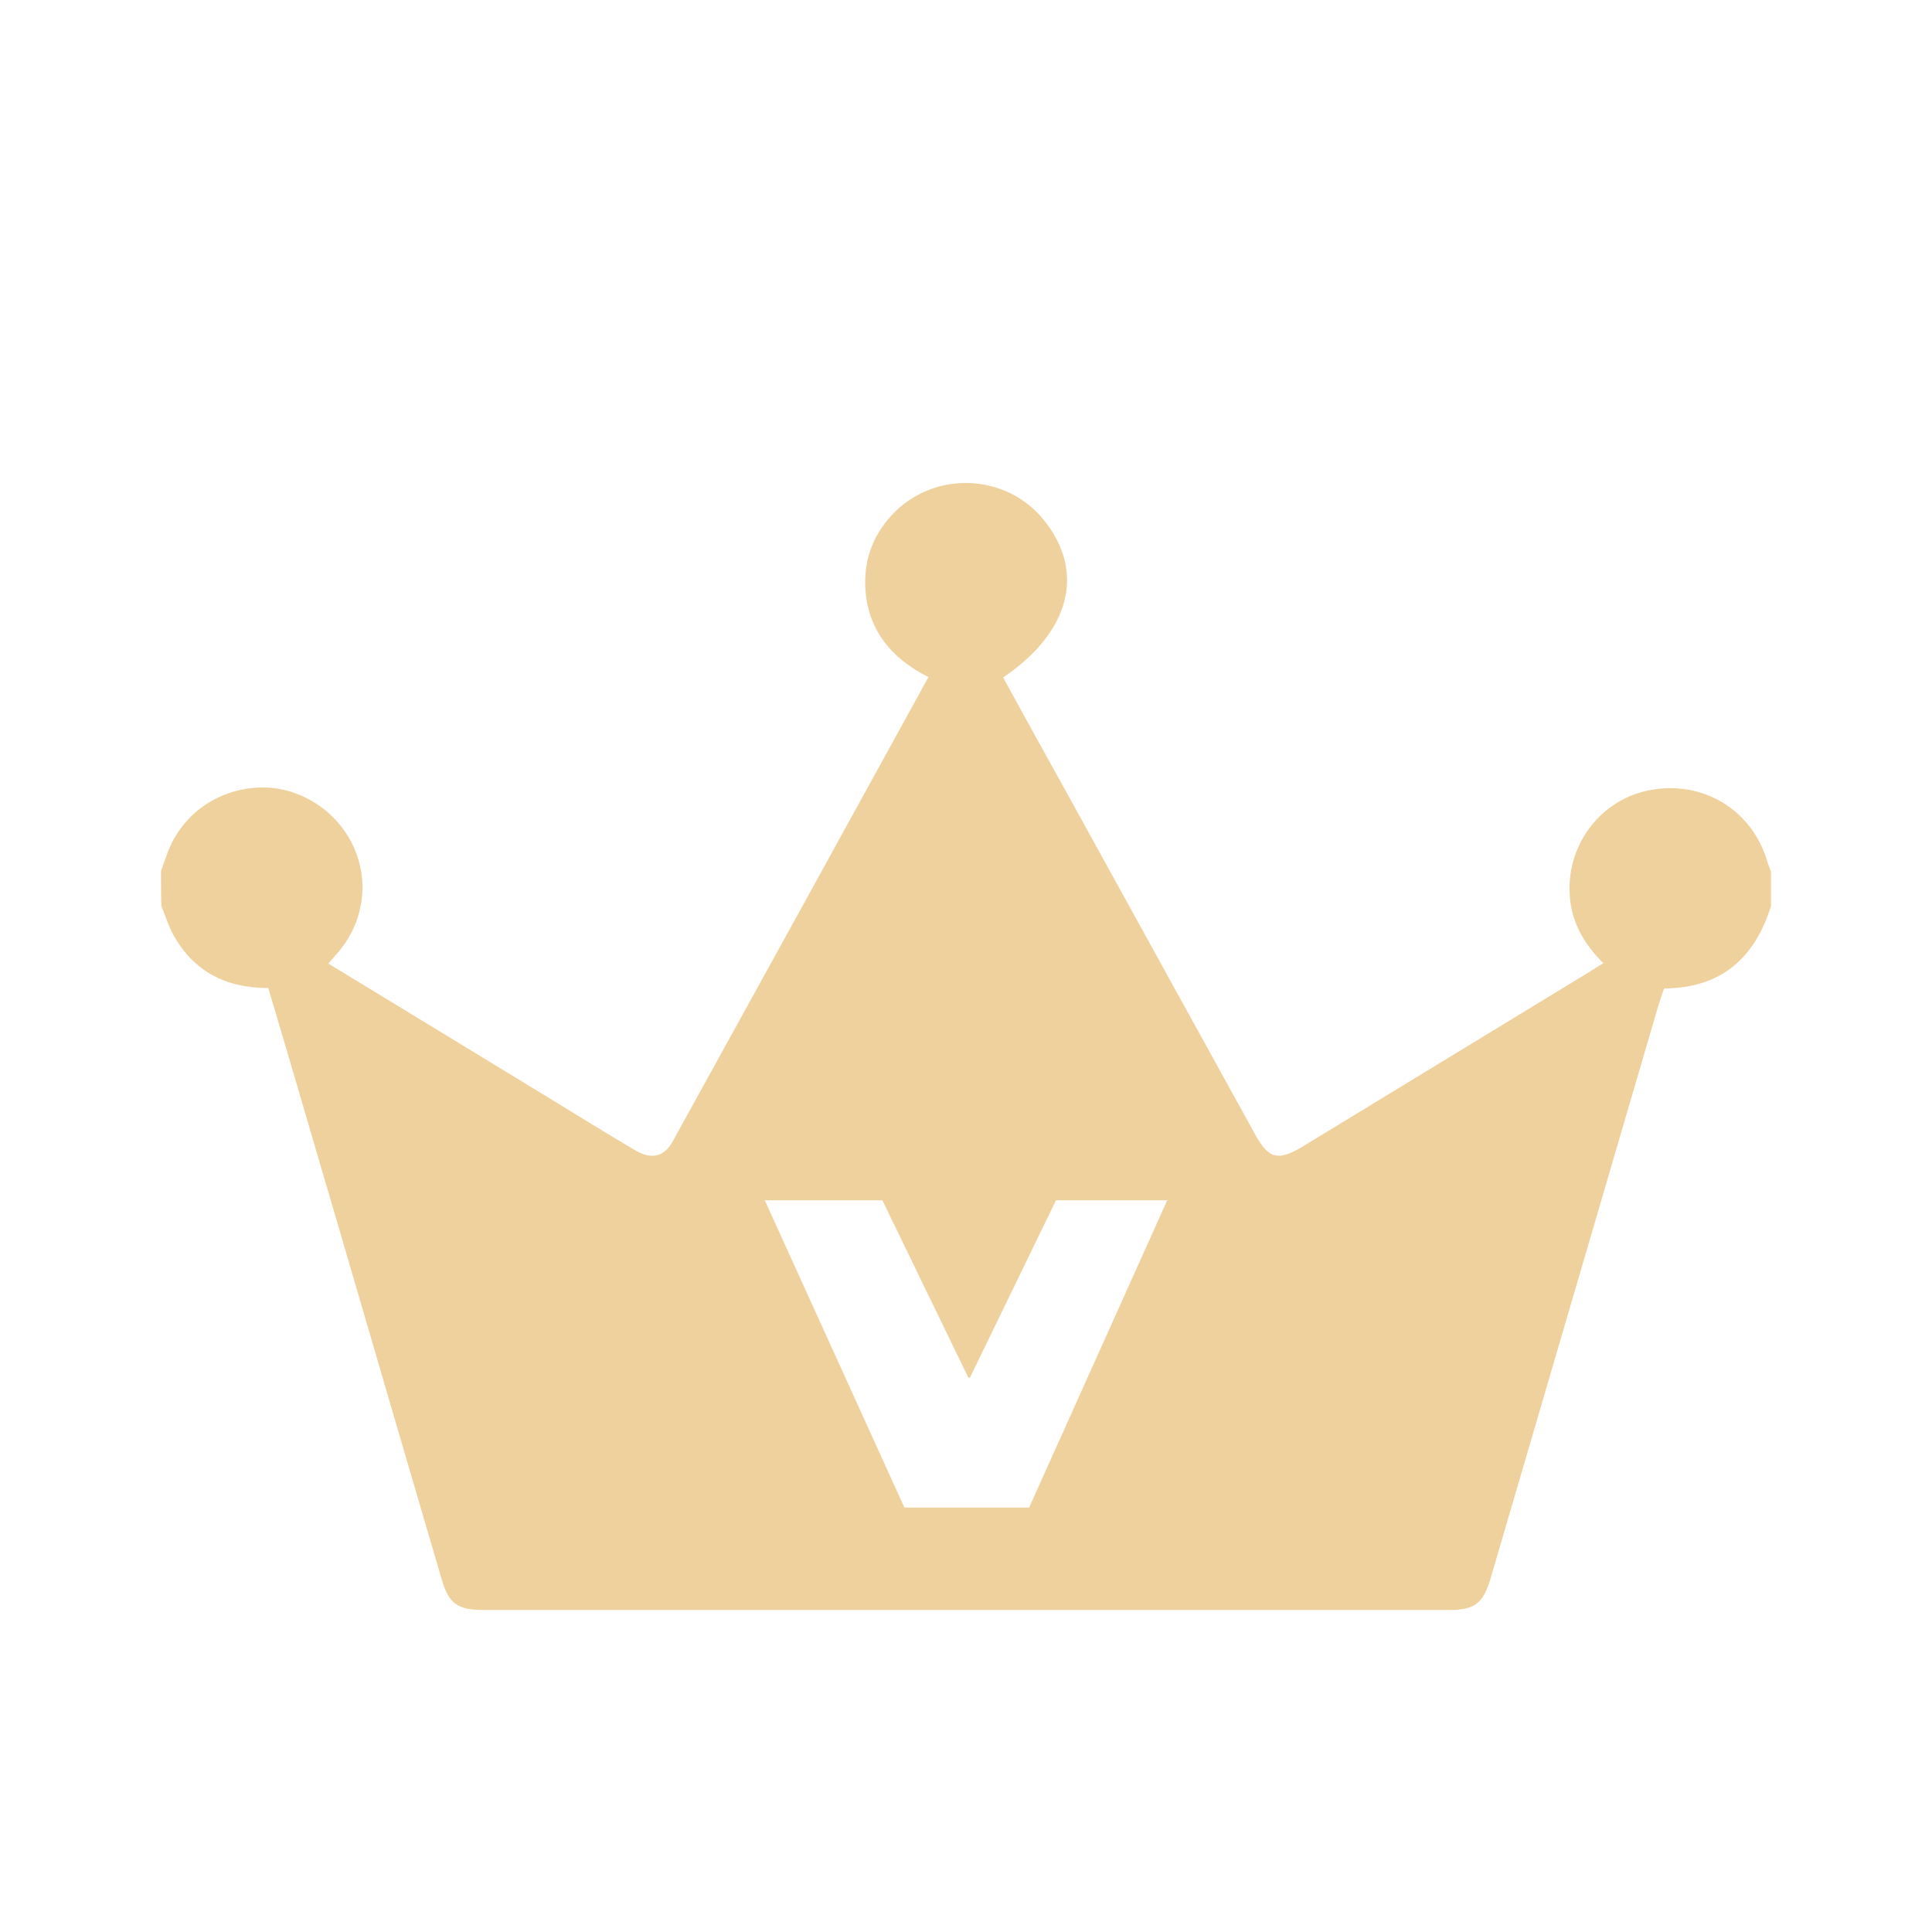 <?xml version="1.0" encoding="UTF-8"?>
<svg width="24px" height="24px" viewBox="0 0 24 24" version="1.1" xmlns="http://www.w3.org/2000/svg" xmlns:xlink="http://www.w3.org/1999/xlink">
    <!-- Generator: Sketch 61.2 (89653) - https://sketch.com -->
    <title>cutting/ic_member03</title>
    <desc>Created with Sketch.</desc>
    <defs>
        <filter x="-27.1%" y="-27.1%" width="154.2%" height="154.2%" filterUnits="objectBoundingBox" id="filter-1">
            <feOffset dx="0" dy="1" in="SourceAlpha" result="shadowOffsetOuter1"></feOffset>
            <feGaussianBlur stdDeviation="1" in="shadowOffsetOuter1" result="shadowBlurOuter1"></feGaussianBlur>
            <feColorMatrix values="0 0 0 0 0   0 0 0 0 0   0 0 0 0 0  0 0 0 0.095 0" type="matrix" in="shadowBlurOuter1" result="shadowMatrixOuter1"></feColorMatrix>
            <feMerge>
                <feMergeNode in="shadowMatrixOuter1"></feMergeNode>
                <feMergeNode in="SourceGraphic"></feMergeNode>
            </feMerge>
        </filter>
    </defs>
    <g id="🔪切图" stroke="none" stroke-width="1" fill="none" fill-rule="evenodd">
        <g id="icon" transform="translate(-397, -113)">
            <g id="ic_member24_gold" transform="translate(397, 113)">
                <g id="cutting/ic_member02">
                    <g filter="url(#filter-1)">
                        <rect x="0" y="0" width="24" height="24"></rect>
                        <path d="M12.962,5.454 C13.488,6.098 13.298,6.849 12.461,7.416 C12.733,7.914 13.009,8.412 13.285,8.909 C14.053,10.3 14.816,11.686 15.583,13.077 C15.76,13.399 15.872,13.429 16.187,13.24 C17.373,12.519 18.559,11.794 19.745,11.073 C19.801,11.038 19.852,11.004 19.917,10.965 C19.671,10.721 19.516,10.446 19.499,10.107 C19.464,9.472 19.904,8.914 20.521,8.811 C21.163,8.699 21.758,9.064 21.948,9.682 C21.961,9.729 21.983,9.781 22,9.828 L22,10.257 C21.797,10.901 21.383,11.274 20.672,11.279 C20.646,11.352 20.62,11.425 20.599,11.497 C19.904,13.867 19.21,16.24 18.516,18.609 C18.425,18.919 18.317,19 18.003,19 L6.015,19 L6.015,19 C5.678,19 5.575,18.923 5.484,18.609 C4.919,16.687 4.359,14.759 3.794,12.837 C3.643,12.317 3.488,11.798 3.333,11.274 C2.802,11.274 2.401,11.064 2.151,10.609 C2.091,10.497 2.052,10.373 2.004,10.253 C2,10.103 2,9.961 2,9.819 L2.065,9.639 L2.065,9.639 C2.229,9.15 2.66,8.819 3.186,8.785 C3.665,8.751 4.143,9.029 4.367,9.467 C4.596,9.914 4.531,10.442 4.199,10.832 C4.16,10.875 4.122,10.918 4.079,10.97 C5.006,11.536 5.928,12.094 6.847,12.656 C7.196,12.871 7.546,13.086 7.895,13.292 C8.093,13.407 8.248,13.373 8.356,13.18 C9.413,11.266 10.469,9.347 11.534,7.411 C11.073,7.18 10.775,6.823 10.749,6.295 C10.732,5.926 10.862,5.609 11.125,5.351 C11.646,4.845 12.505,4.892 12.962,5.454 Z M10.961,13.91 L9.5,13.91 L11.235,17.728 L12.784,17.728 L14.5,13.91 L13.118,13.91 L12.049,16.113 L12.029,16.113 L10.961,13.91 Z" id="形状结合" fill="#EED19C" fill-rule="nonzero"></path>
                    </g>
                </g>
            </g>
        </g>
    </g>
</svg>
